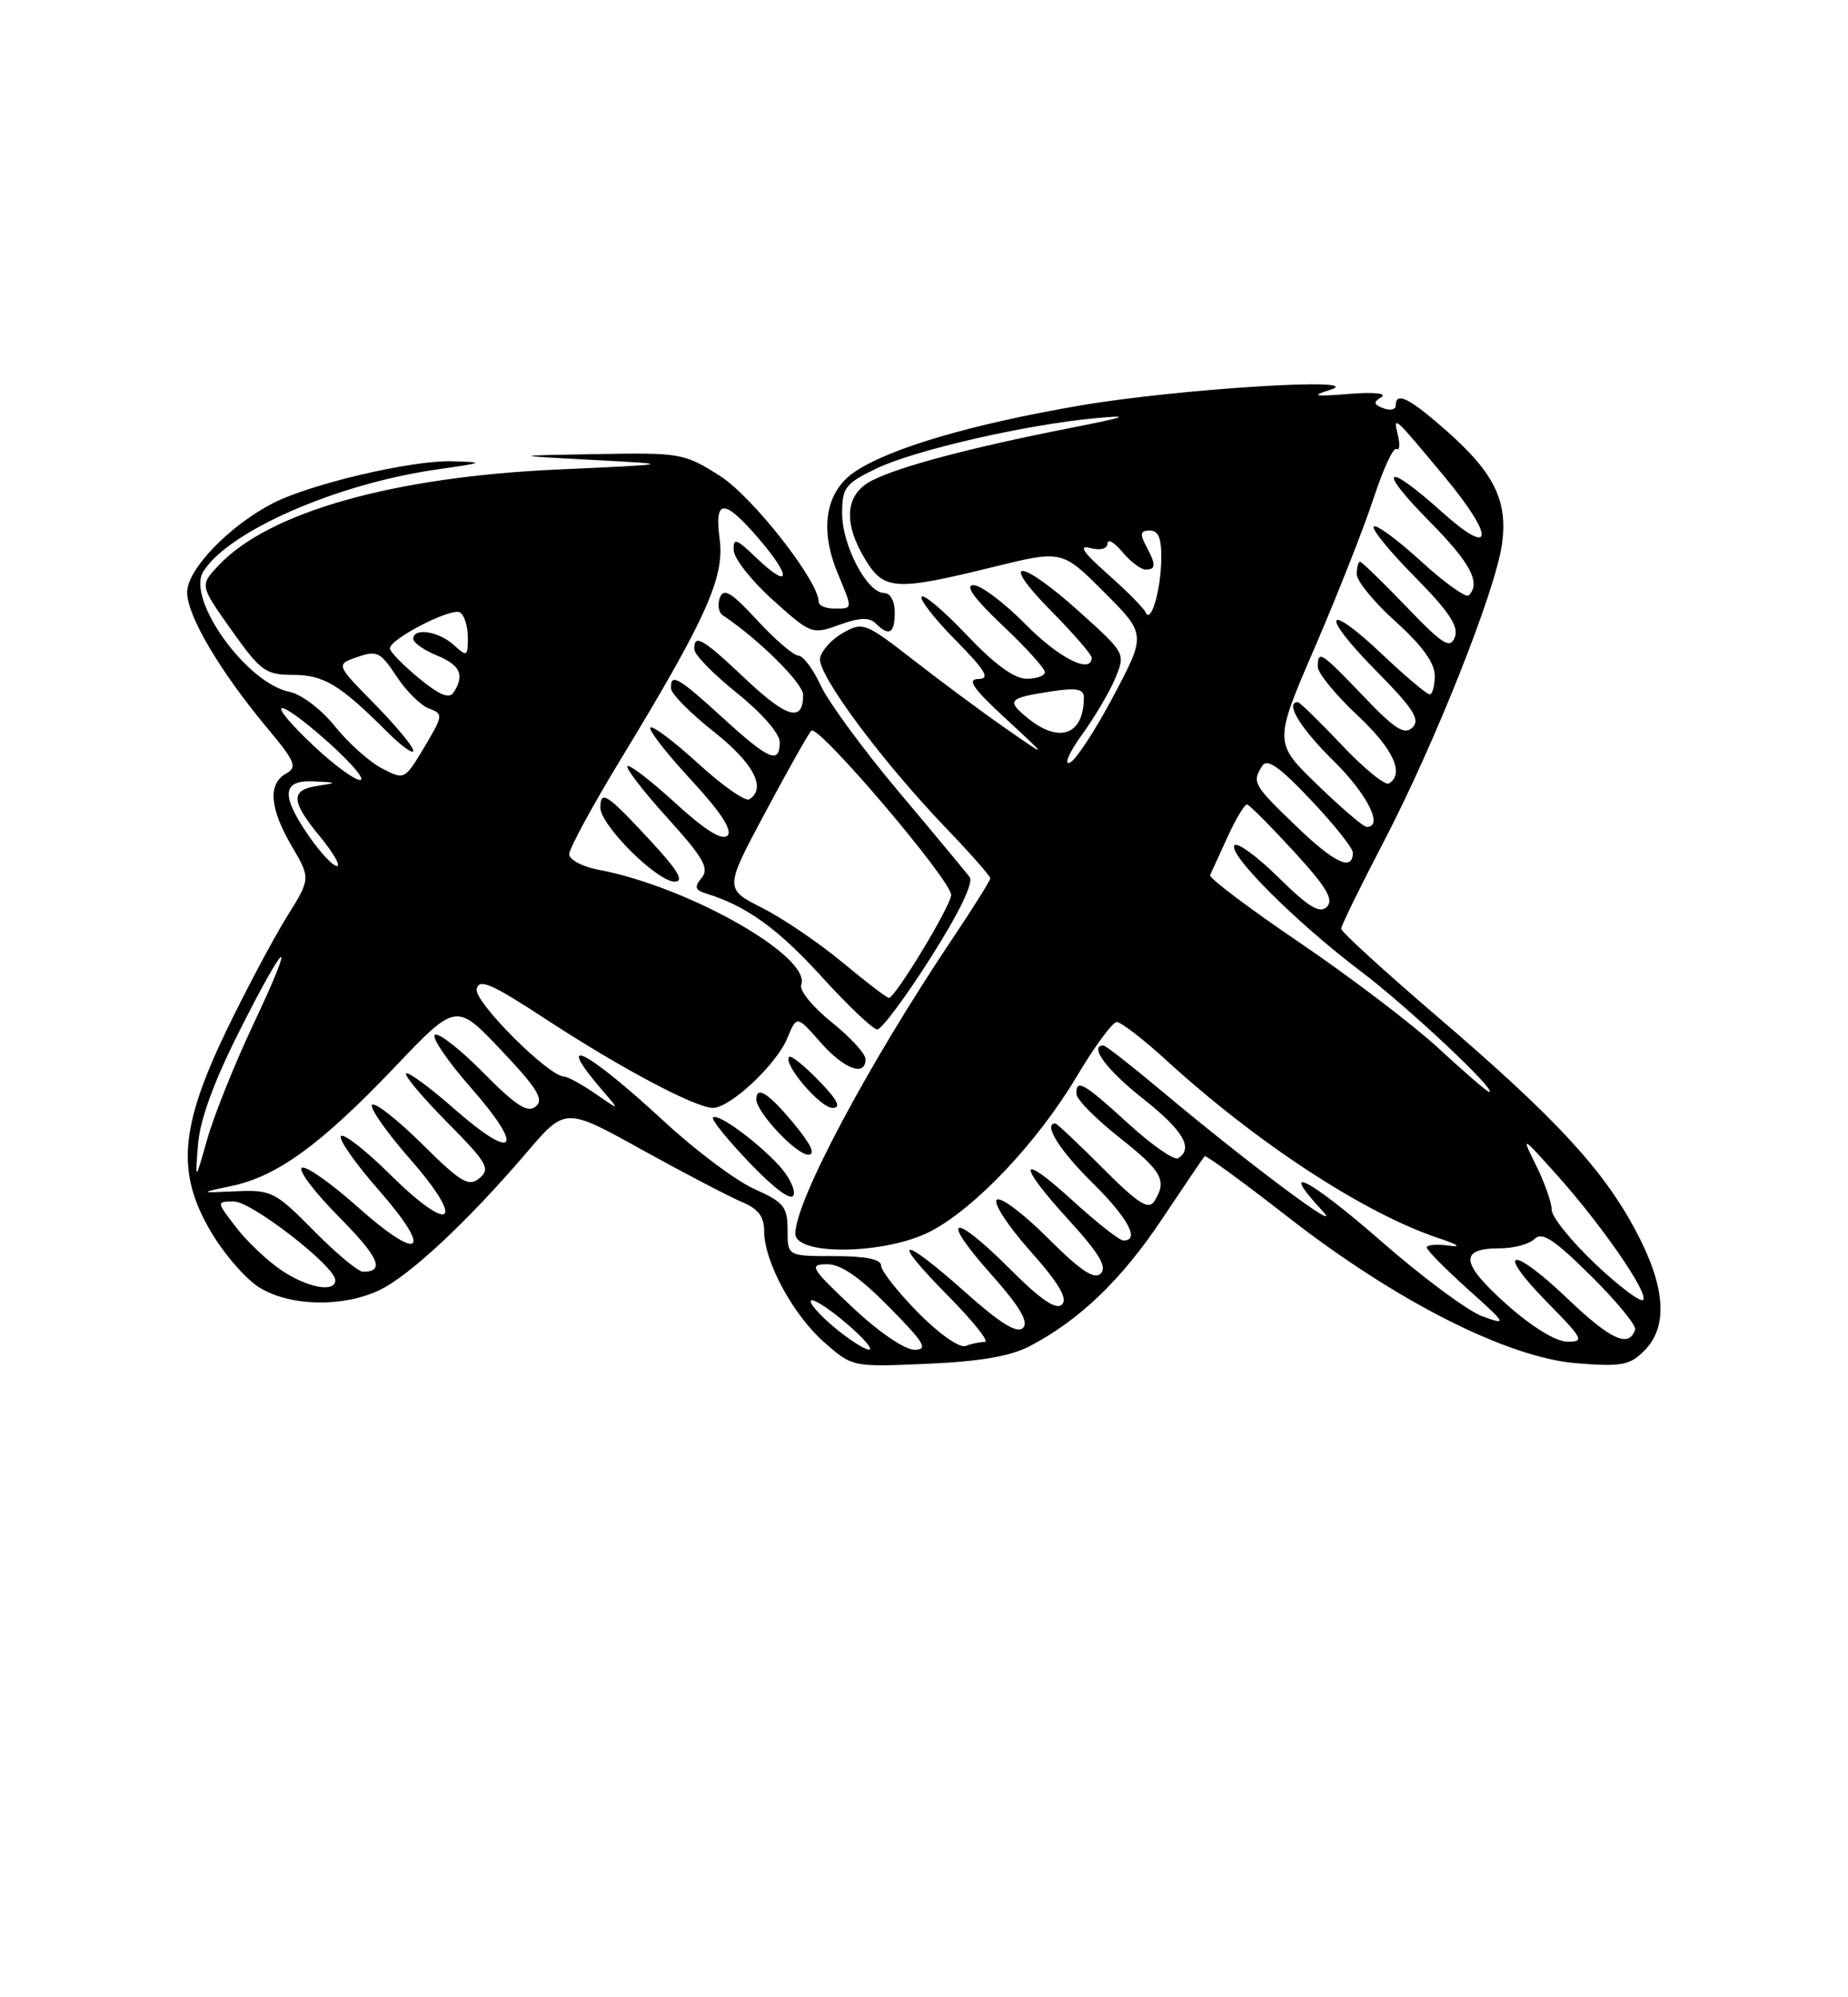 <?xml version="1.0" encoding="UTF-8" standalone="no"?>
<!DOCTYPE svg PUBLIC "-//W3C//DTD SVG 1.1//EN" "http://www.w3.org/Graphics/SVG/1.1/DTD/svg11.dtd" >
<svg xmlns="http://www.w3.org/2000/svg" xmlns:xlink="http://www.w3.org/1999/xlink" version="1.1" viewBox="0 0 237 256">
 <g >
 <path fill="currentColor"
d=" M 132.00 172.57 C 138.41 169.24 143.83 164.05 149.04 156.23 C 151.88 151.98 154.33 148.36 154.49 148.19 C 154.65 148.03 159.44 151.52 165.14 155.96 C 179.00 166.77 193.31 174.01 202.17 174.73 C 207.95 175.19 209.00 175.00 210.87 173.13 C 213.98 170.02 213.61 164.93 209.77 157.72 C 205.56 149.83 199.45 143.24 184.33 130.30 C 177.55 124.49 172.00 119.43 172.00 119.04 C 172.00 118.66 174.45 113.65 177.44 107.92 C 184.00 95.34 191.80 75.72 192.63 69.71 C 193.39 64.16 191.62 60.59 185.39 55.11 C 180.71 51.00 179.00 50.15 179.00 51.97 C 179.00 52.50 178.29 52.66 177.42 52.33 C 176.14 51.84 176.09 51.56 177.17 50.89 C 177.93 50.41 176.16 50.24 173.00 50.49 C 168.55 50.85 168.07 50.75 170.50 50.00 C 176.04 48.28 151.09 49.82 138.50 51.98 C 124.65 54.35 114.13 57.44 109.64 60.46 C 105.86 62.99 105.06 67.81 107.45 73.52 C 109.38 78.16 109.40 78.00 107.00 78.00 C 105.90 78.00 105.00 77.62 105.00 77.16 C 105.00 74.47 96.50 63.64 92.32 60.99 C 87.76 58.09 87.26 58.01 76.55 58.20 C 65.50 58.39 65.50 58.39 76.00 58.95 C 86.50 59.50 86.50 59.50 71.50 60.18 C 50.37 61.13 34.45 65.64 28.01 72.49 C 25.62 75.03 25.62 75.03 29.69 80.77 C 33.43 86.03 34.07 86.50 37.57 86.50 C 41.53 86.50 43.59 87.75 49.67 93.82 C 51.50 95.65 53.00 96.72 53.00 96.21 C 53.00 95.69 50.76 93.00 48.03 90.22 C 43.06 85.17 43.06 85.17 45.83 84.21 C 48.33 83.34 48.80 83.57 50.84 86.67 C 52.07 88.55 53.95 90.42 55.01 90.81 C 56.87 91.50 56.85 91.68 54.42 95.76 C 51.90 99.97 51.87 99.99 48.99 98.49 C 47.40 97.67 44.68 95.25 42.97 93.11 C 41.21 90.92 38.65 88.98 37.12 88.67 C 31.61 87.57 23.87 76.78 26.07 73.26 C 29.32 68.06 43.18 62.01 56.04 60.17 C 62.16 59.30 62.26 59.24 57.91 59.12 C 52.77 58.99 39.76 62.04 35.00 64.50 C 29.38 67.40 24.00 72.99 24.00 75.92 C 24.00 78.93 28.21 86.05 34.31 93.36 C 37.88 97.63 38.16 98.33 36.68 99.16 C 34.33 100.47 34.58 103.61 37.42 108.46 C 39.85 112.60 39.85 112.60 36.76 117.55 C 35.07 120.27 31.64 126.72 29.14 131.87 C 23.08 144.41 22.59 150.26 27.00 157.79 C 28.70 160.70 31.53 163.96 33.29 165.04 C 37.24 167.45 43.96 167.59 48.66 165.36 C 52.52 163.53 60.08 156.46 67.55 147.71 C 72.50 141.91 72.50 141.91 82.37 147.39 C 87.80 150.39 93.54 153.39 95.12 154.05 C 97.23 154.93 98.00 155.92 98.00 157.81 C 98.00 161.69 101.71 168.54 105.73 172.07 C 109.32 175.22 109.33 175.22 118.91 174.80 C 125.57 174.52 129.57 173.83 132.00 172.57 Z  M 106.96 170.10 C 105.06 168.50 103.72 166.97 104.00 166.69 C 104.28 166.41 106.30 167.71 108.50 169.58 C 110.70 171.44 112.03 172.98 111.46 172.99 C 110.89 172.99 108.87 171.69 106.96 170.10 Z  M 109.30 167.54 C 103.98 162.52 103.71 162.07 106.03 162.04 C 107.81 162.01 110.20 163.65 114.00 167.50 C 118.58 172.14 119.09 173.00 117.26 173.00 C 116.01 173.00 112.65 170.69 109.30 167.54 Z  M 117.73 168.23 C 115.13 165.59 113.00 162.88 113.00 162.22 C 113.00 161.40 111.04 161.00 107.00 161.00 C 101.00 161.00 101.00 161.00 101.00 157.65 C 101.00 154.68 100.53 154.09 96.75 152.40 C 94.41 151.36 89.21 147.47 85.20 143.76 C 75.08 134.41 70.81 132.31 77.40 139.93 C 79.50 142.36 79.50 142.36 76.35 140.18 C 74.61 138.98 72.81 138.00 72.35 137.99 C 70.35 137.96 60.78 128.39 61.13 126.77 C 61.43 125.37 63.03 126.07 70.00 130.63 C 79.58 136.90 89.20 142.00 91.44 142.00 C 93.64 142.00 99.57 136.45 100.97 133.07 C 102.18 130.14 102.18 130.14 105.20 133.57 C 108.23 137.03 111.00 138.06 111.00 135.75 C 111.00 135.06 109.03 132.92 106.63 131.00 C 104.23 129.07 102.48 126.93 102.75 126.23 C 104.12 122.63 88.23 113.62 76.75 111.48 C 74.69 111.09 73.00 110.19 73.00 109.48 C 73.00 108.77 75.97 103.30 79.59 97.34 C 90.52 79.37 92.94 74.00 92.30 69.17 C 91.58 63.83 92.84 63.83 97.42 69.17 C 101.60 74.07 101.32 75.63 96.99 71.49 C 94.39 69.00 94.01 68.88 94.10 70.56 C 94.16 71.63 96.43 74.50 99.15 76.93 C 104.00 81.29 104.16 81.35 107.65 80.08 C 110.23 79.15 111.50 79.10 112.30 79.90 C 114.02 81.62 114.75 81.21 114.75 78.50 C 114.75 77.03 114.18 76.00 113.36 76.00 C 111.21 76.00 108.01 69.92 108.00 65.84 C 108.00 62.51 108.39 61.99 112.33 60.08 C 117.22 57.71 131.50 54.43 140.50 53.60 C 145.26 53.16 144.53 53.43 137.00 54.91 C 124.49 57.37 115.24 59.82 111.79 61.61 C 108.38 63.37 108.09 67.00 110.99 71.75 C 113.38 75.67 114.86 75.75 127.35 72.68 C 136.21 70.50 136.21 70.50 141.60 75.90 C 147.00 81.30 147.00 81.30 142.74 89.32 C 140.40 93.73 137.89 97.54 137.16 97.78 C 136.42 98.03 137.15 96.39 138.77 94.15 C 140.40 91.91 142.32 88.65 143.04 86.91 C 144.35 83.75 144.32 83.71 138.43 78.41 C 130.75 71.51 128.00 71.41 134.78 78.28 C 137.65 81.19 140.00 83.89 140.00 84.28 C 140.00 86.48 135.80 84.36 131.50 80.00 C 128.79 77.25 125.80 75.00 124.85 75.00 C 123.69 75.00 124.92 76.70 128.56 80.15 C 131.55 82.97 134.00 85.67 134.00 86.15 C 134.00 86.62 132.94 87.00 131.65 87.00 C 130.08 87.00 127.52 85.12 124.03 81.44 C 121.14 78.39 118.52 76.15 118.20 76.47 C 117.88 76.79 119.83 79.29 122.52 82.02 C 126.44 86.00 127.03 87.01 125.46 87.03 C 123.96 87.06 124.80 88.26 129.00 92.13 C 134.50 97.21 134.50 97.21 129.00 93.38 C 125.97 91.27 120.63 87.32 117.13 84.59 C 111.00 79.82 110.66 79.68 108.14 81.10 C 106.69 81.91 105.36 83.37 105.17 84.35 C 104.78 86.38 113.10 97.58 121.45 106.27 C 124.50 109.45 127.00 112.28 127.00 112.57 C 127.00 112.86 124.82 116.33 122.16 120.30 C 111.37 136.37 102.00 153.95 102.00 158.12 C 102.00 160.97 113.52 160.80 119.25 157.87 C 124.98 154.95 133.08 146.39 138.07 138.00 C 140.36 134.15 142.68 131.00 143.22 131.00 C 143.77 131.00 146.63 133.20 149.57 135.89 C 161.22 146.53 174.96 155.51 184.45 158.68 C 187.04 159.54 187.51 159.90 185.75 159.65 C 184.24 159.45 182.99 159.55 182.98 159.89 C 182.97 160.22 185.33 162.62 188.23 165.22 C 193.26 169.73 193.35 169.89 190.12 168.72 C 188.27 168.05 182.48 163.76 177.26 159.20 C 168.01 151.11 163.70 148.85 169.57 155.17 C 172.74 158.58 160.19 149.23 148.88 139.75 C 145.10 136.59 141.79 134.00 141.51 134.00 C 139.60 134.00 141.94 137.16 146.56 140.80 C 151.74 144.89 153.11 147.20 151.09 148.45 C 150.58 148.76 147.71 146.76 144.70 144.01 C 138.95 138.76 137.96 138.20 138.06 140.25 C 138.09 140.94 140.56 143.43 143.56 145.80 C 149.07 150.15 149.71 151.32 148.04 153.96 C 147.30 155.13 145.98 154.29 141.41 149.71 C 138.27 146.57 135.54 144.00 135.35 144.00 C 133.74 144.00 135.86 147.42 140.00 151.50 C 144.66 156.09 146.24 159.00 144.08 159.00 C 143.57 159.00 140.65 156.70 137.58 153.90 C 130.58 147.50 130.33 149.01 137.15 156.47 C 140.96 160.64 142.00 162.40 141.17 163.23 C 140.34 164.06 138.57 162.87 134.35 158.65 C 131.21 155.52 128.28 153.32 127.82 153.78 C 127.37 154.23 129.31 157.19 132.14 160.36 C 135.78 164.45 136.96 166.44 136.20 167.20 C 135.45 167.95 133.49 166.62 129.46 162.59 C 122.11 155.24 120.38 155.78 127.10 163.32 C 130.78 167.46 131.96 169.44 131.20 170.20 C 130.44 170.96 128.31 169.65 123.81 165.64 C 115.47 158.20 114.00 158.42 121.50 166.00 C 124.77 169.30 126.93 172.00 126.30 172.00 C 125.68 172.00 124.56 172.23 123.81 172.52 C 123.06 172.81 120.38 170.93 117.73 168.23 Z  M 99.86 149.33 C 96.91 146.17 92.03 142.64 91.44 143.23 C 91.19 143.48 93.32 146.11 96.17 149.08 C 99.40 152.45 101.51 153.98 101.78 153.17 C 102.02 152.45 101.15 150.72 99.86 149.33 Z  M 101.81 144.02 C 98.56 140.10 97.00 139.10 97.00 140.92 C 97.00 142.55 102.12 148.00 103.65 148.00 C 104.63 148.00 104.02 146.68 101.81 144.02 Z  M 105.01 138.51 C 103.16 136.60 101.44 135.22 101.21 135.46 C 100.35 136.31 105.18 142.00 106.76 142.00 C 107.93 142.00 107.44 141.02 105.01 138.51 Z  M 119.35 122.76 C 123.02 116.98 124.89 113.12 124.35 112.41 C 123.88 111.79 119.79 106.86 115.25 101.47 C 110.71 96.07 106.21 89.95 105.25 87.85 C 104.29 85.76 102.99 84.04 102.38 84.03 C 101.76 84.01 99.38 81.97 97.10 79.49 C 93.80 75.92 92.82 75.32 92.33 76.59 C 91.99 77.48 92.15 78.49 92.68 78.85 C 97.25 81.89 103.00 87.58 103.00 89.06 C 103.00 92.62 100.94 92.05 95.65 87.06 C 90.09 81.80 88.97 81.15 89.05 83.25 C 89.07 83.94 91.55 86.46 94.55 88.86 C 97.68 91.37 100.00 94.03 100.00 95.11 C 100.00 98.01 98.63 97.43 92.69 92.00 C 86.95 86.76 85.96 86.20 86.06 88.25 C 86.09 88.94 88.56 91.43 91.56 93.80 C 96.65 97.82 98.34 101.05 96.09 102.45 C 95.58 102.76 92.64 100.70 89.55 97.87 C 86.46 95.05 83.70 92.97 83.41 93.25 C 83.13 93.54 85.46 96.54 88.60 99.93 C 92.44 104.08 93.97 106.43 93.30 107.10 C 92.62 107.78 90.43 106.42 86.61 102.93 C 83.49 100.07 80.72 97.94 80.47 98.20 C 80.21 98.45 82.52 101.45 85.61 104.85 C 90.22 109.95 90.99 111.30 89.99 112.51 C 89.00 113.70 89.13 114.09 90.64 114.55 C 95.75 116.13 99.79 119.05 105.37 125.18 C 108.74 128.89 111.95 131.93 112.50 131.95 C 113.05 131.96 116.13 127.83 119.35 122.76 Z  M 83.41 107.75 C 77.82 101.72 77.00 101.18 77.00 103.53 C 77.00 105.77 84.27 113.00 86.52 113.00 C 87.80 113.00 86.95 111.57 83.41 107.75 Z  M 193.11 167.09 C 187.30 161.88 187.10 160.00 192.36 160.00 C 194.14 160.00 196.14 159.46 196.81 158.79 C 197.76 157.84 199.33 158.87 204.02 163.52 C 207.32 166.78 209.87 169.89 209.70 170.41 C 208.90 172.81 206.59 171.75 201.00 166.42 C 193.73 159.48 191.60 160.00 198.52 167.02 C 203.06 171.63 203.24 172.00 200.96 171.96 C 199.47 171.93 196.37 170.01 193.11 167.09 Z  M 204.56 161.97 C 201.50 159.07 199.00 155.97 199.00 155.07 C 199.00 154.16 198.12 151.64 197.04 149.46 C 195.08 145.50 195.08 145.50 199.58 150.50 C 205.34 156.91 211.51 165.82 210.72 166.61 C 210.39 166.95 207.61 164.86 204.56 161.97 Z  M 36.00 162.75 C 34.19 161.51 31.59 159.04 30.23 157.25 C 27.74 154.00 27.74 154.00 30.01 154.00 C 32.28 154.00 43.00 162.32 43.00 164.08 C 43.00 165.74 39.36 165.05 36.00 162.75 Z  M 40.24 157.74 C 35.30 152.74 34.81 152.49 30.27 152.69 C 25.50 152.90 25.50 152.90 29.74 152.00 C 35.55 150.78 41.21 146.65 50.57 136.83 C 58.50 128.50 58.50 128.50 64.28 134.61 C 68.91 139.50 69.79 140.93 68.71 141.82 C 67.67 142.69 66.19 141.74 62.01 137.52 C 59.07 134.53 56.27 132.34 55.78 132.63 C 55.30 132.93 57.41 136.03 60.48 139.52 C 67.38 147.38 66.04 148.96 58.26 142.13 C 55.12 139.37 52.34 137.33 52.08 137.59 C 51.82 137.84 54.20 140.67 57.36 143.86 C 62.48 149.03 62.93 149.81 61.50 151.00 C 60.11 152.16 59.14 151.59 54.14 146.64 C 50.98 143.51 48.09 141.24 47.73 141.61 C 47.36 141.97 49.55 145.09 52.58 148.55 C 59.82 156.80 57.94 158.35 50.09 150.59 C 46.96 147.49 44.09 145.24 43.73 145.61 C 43.36 145.97 45.55 149.09 48.58 152.55 C 55.67 160.63 53.96 161.91 45.79 154.63 C 42.39 151.60 39.20 149.37 38.71 149.68 C 38.21 149.99 40.33 152.80 43.43 155.93 C 48.62 161.17 49.43 163.00 46.55 163.00 C 45.93 163.00 43.09 160.63 40.24 157.74 Z  M 25.39 146.74 C 25.63 143.59 27.38 138.76 30.56 132.44 C 36.77 120.08 38.20 119.19 32.52 131.22 C 30.11 136.32 27.44 142.97 26.58 146.00 C 25.02 151.50 25.02 151.50 25.39 146.74 Z  M 184.50 134.37 C 181.20 131.33 173.19 125.24 166.69 120.83 C 160.20 116.43 155.03 112.53 155.19 112.17 C 155.36 111.80 156.37 109.59 157.44 107.25 C 158.51 104.91 159.64 103.05 159.94 103.11 C 160.25 103.18 162.94 105.88 165.93 109.13 C 170.11 113.69 171.09 115.31 170.17 116.23 C 169.26 117.14 167.85 116.29 164.02 112.52 C 161.28 109.82 158.73 107.94 158.33 108.33 C 157.32 109.34 166.23 118.24 174.50 124.48 C 180.56 129.05 192.29 140.08 190.96 139.95 C 190.71 139.93 187.80 137.42 184.50 134.37 Z  M 39.64 107.20 C 35.98 101.92 36.15 99.96 40.25 100.15 C 43.27 100.29 43.31 100.33 40.75 100.72 C 37.21 101.25 37.28 102.67 41.07 107.27 C 42.76 109.32 43.72 111.00 43.21 111.00 C 42.69 111.00 41.09 109.29 39.64 107.20 Z  M 166.25 105.91 C 160.71 100.58 160.54 100.28 161.88 98.16 C 162.51 97.17 164.09 98.28 168.11 102.53 C 171.08 105.66 173.50 108.70 173.50 109.28 C 173.50 111.73 171.18 110.65 166.25 105.91 Z  M 168.93 100.57 C 163.35 95.17 163.35 95.17 168.68 82.84 C 171.60 76.05 174.98 67.49 176.18 63.80 C 177.38 60.12 178.69 57.31 179.09 57.55 C 179.49 57.80 179.57 56.99 179.27 55.75 C 178.65 53.18 178.70 53.23 185.30 61.16 C 191.78 68.97 191.55 71.58 184.89 65.59 C 177.62 59.06 176.47 59.90 183.28 66.78 C 188.58 72.14 189.96 74.71 188.36 76.31 C 188.01 76.66 185.25 74.69 182.23 71.93 C 179.22 69.17 176.49 67.17 176.18 67.49 C 175.87 67.80 178.24 70.70 181.45 73.94 C 185.84 78.39 187.10 80.29 186.58 81.66 C 185.98 83.23 185.07 82.66 180.35 77.75 C 177.32 74.59 174.64 72.00 174.42 72.00 C 174.19 72.00 174.00 72.72 174.00 73.60 C 174.00 74.48 176.25 77.22 179.00 79.69 C 182.37 82.72 184.00 84.97 184.00 86.59 C 184.00 87.92 183.71 89.00 183.35 89.00 C 182.99 89.00 180.26 86.70 177.29 83.89 C 169.87 76.87 169.22 78.64 176.52 86.02 C 181.27 90.82 182.17 92.23 181.15 93.24 C 180.13 94.25 178.91 93.48 174.87 89.25 C 169.43 83.55 169.00 83.27 169.00 85.46 C 169.00 86.26 171.25 89.02 174.00 91.60 C 178.68 95.97 180.17 99.16 178.13 100.42 C 177.65 100.72 174.92 98.50 172.07 95.48 C 169.22 92.47 166.69 90.00 166.44 90.00 C 164.74 90.00 166.76 93.33 171.00 97.50 C 175.38 101.81 177.50 106.04 175.25 105.98 C 174.84 105.97 171.99 103.53 168.93 100.57 Z  M 40.20 95.57 C 33.74 89.47 35.23 89.04 42.00 95.05 C 45.02 97.74 46.91 99.95 46.19 99.97 C 45.47 99.99 42.78 98.01 40.20 95.57 Z  M 131.86 92.09 C 129.02 89.78 129.28 89.47 134.75 88.63 C 138.07 88.12 139.00 88.29 139.00 89.41 C 139.00 94.17 135.87 95.34 131.86 92.09 Z  M 53.70 86.91 C 51.67 85.23 50.00 83.52 50.00 83.11 C 50.00 81.89 57.91 77.83 59.00 78.50 C 59.55 78.84 60.00 80.29 60.00 81.71 C 60.00 84.17 59.90 84.22 58.17 82.65 C 56.23 80.90 53.00 80.41 53.00 81.88 C 53.00 82.36 54.35 83.32 56.00 84.00 C 59.04 85.26 59.61 86.49 58.19 88.73 C 57.62 89.62 56.40 89.13 53.70 86.91 Z  M 146.91 78.47 C 146.68 77.94 144.50 75.74 142.06 73.58 C 138.90 70.79 138.25 69.83 139.81 70.24 C 141.12 70.58 142.01 70.35 142.03 69.66 C 142.05 69.02 142.91 69.51 143.94 70.75 C 144.98 71.99 146.31 73.00 146.91 73.00 C 148.27 73.00 148.28 72.39 146.96 69.93 C 146.15 68.41 146.26 68.00 147.46 68.00 C 148.58 68.00 148.98 69.01 148.93 71.75 C 148.85 75.80 147.57 80.06 146.91 78.47 Z  M 108.08 123.38 C 105.10 120.90 100.47 117.75 97.79 116.39 C 92.91 113.92 92.91 113.92 98.10 104.21 C 100.95 98.87 103.63 94.12 104.04 93.65 C 104.87 92.72 121.94 112.76 121.98 114.70 C 122.00 116.01 114.81 127.91 114.00 127.90 C 113.72 127.90 111.06 125.86 108.08 123.38 Z "/>
</g>
</svg>